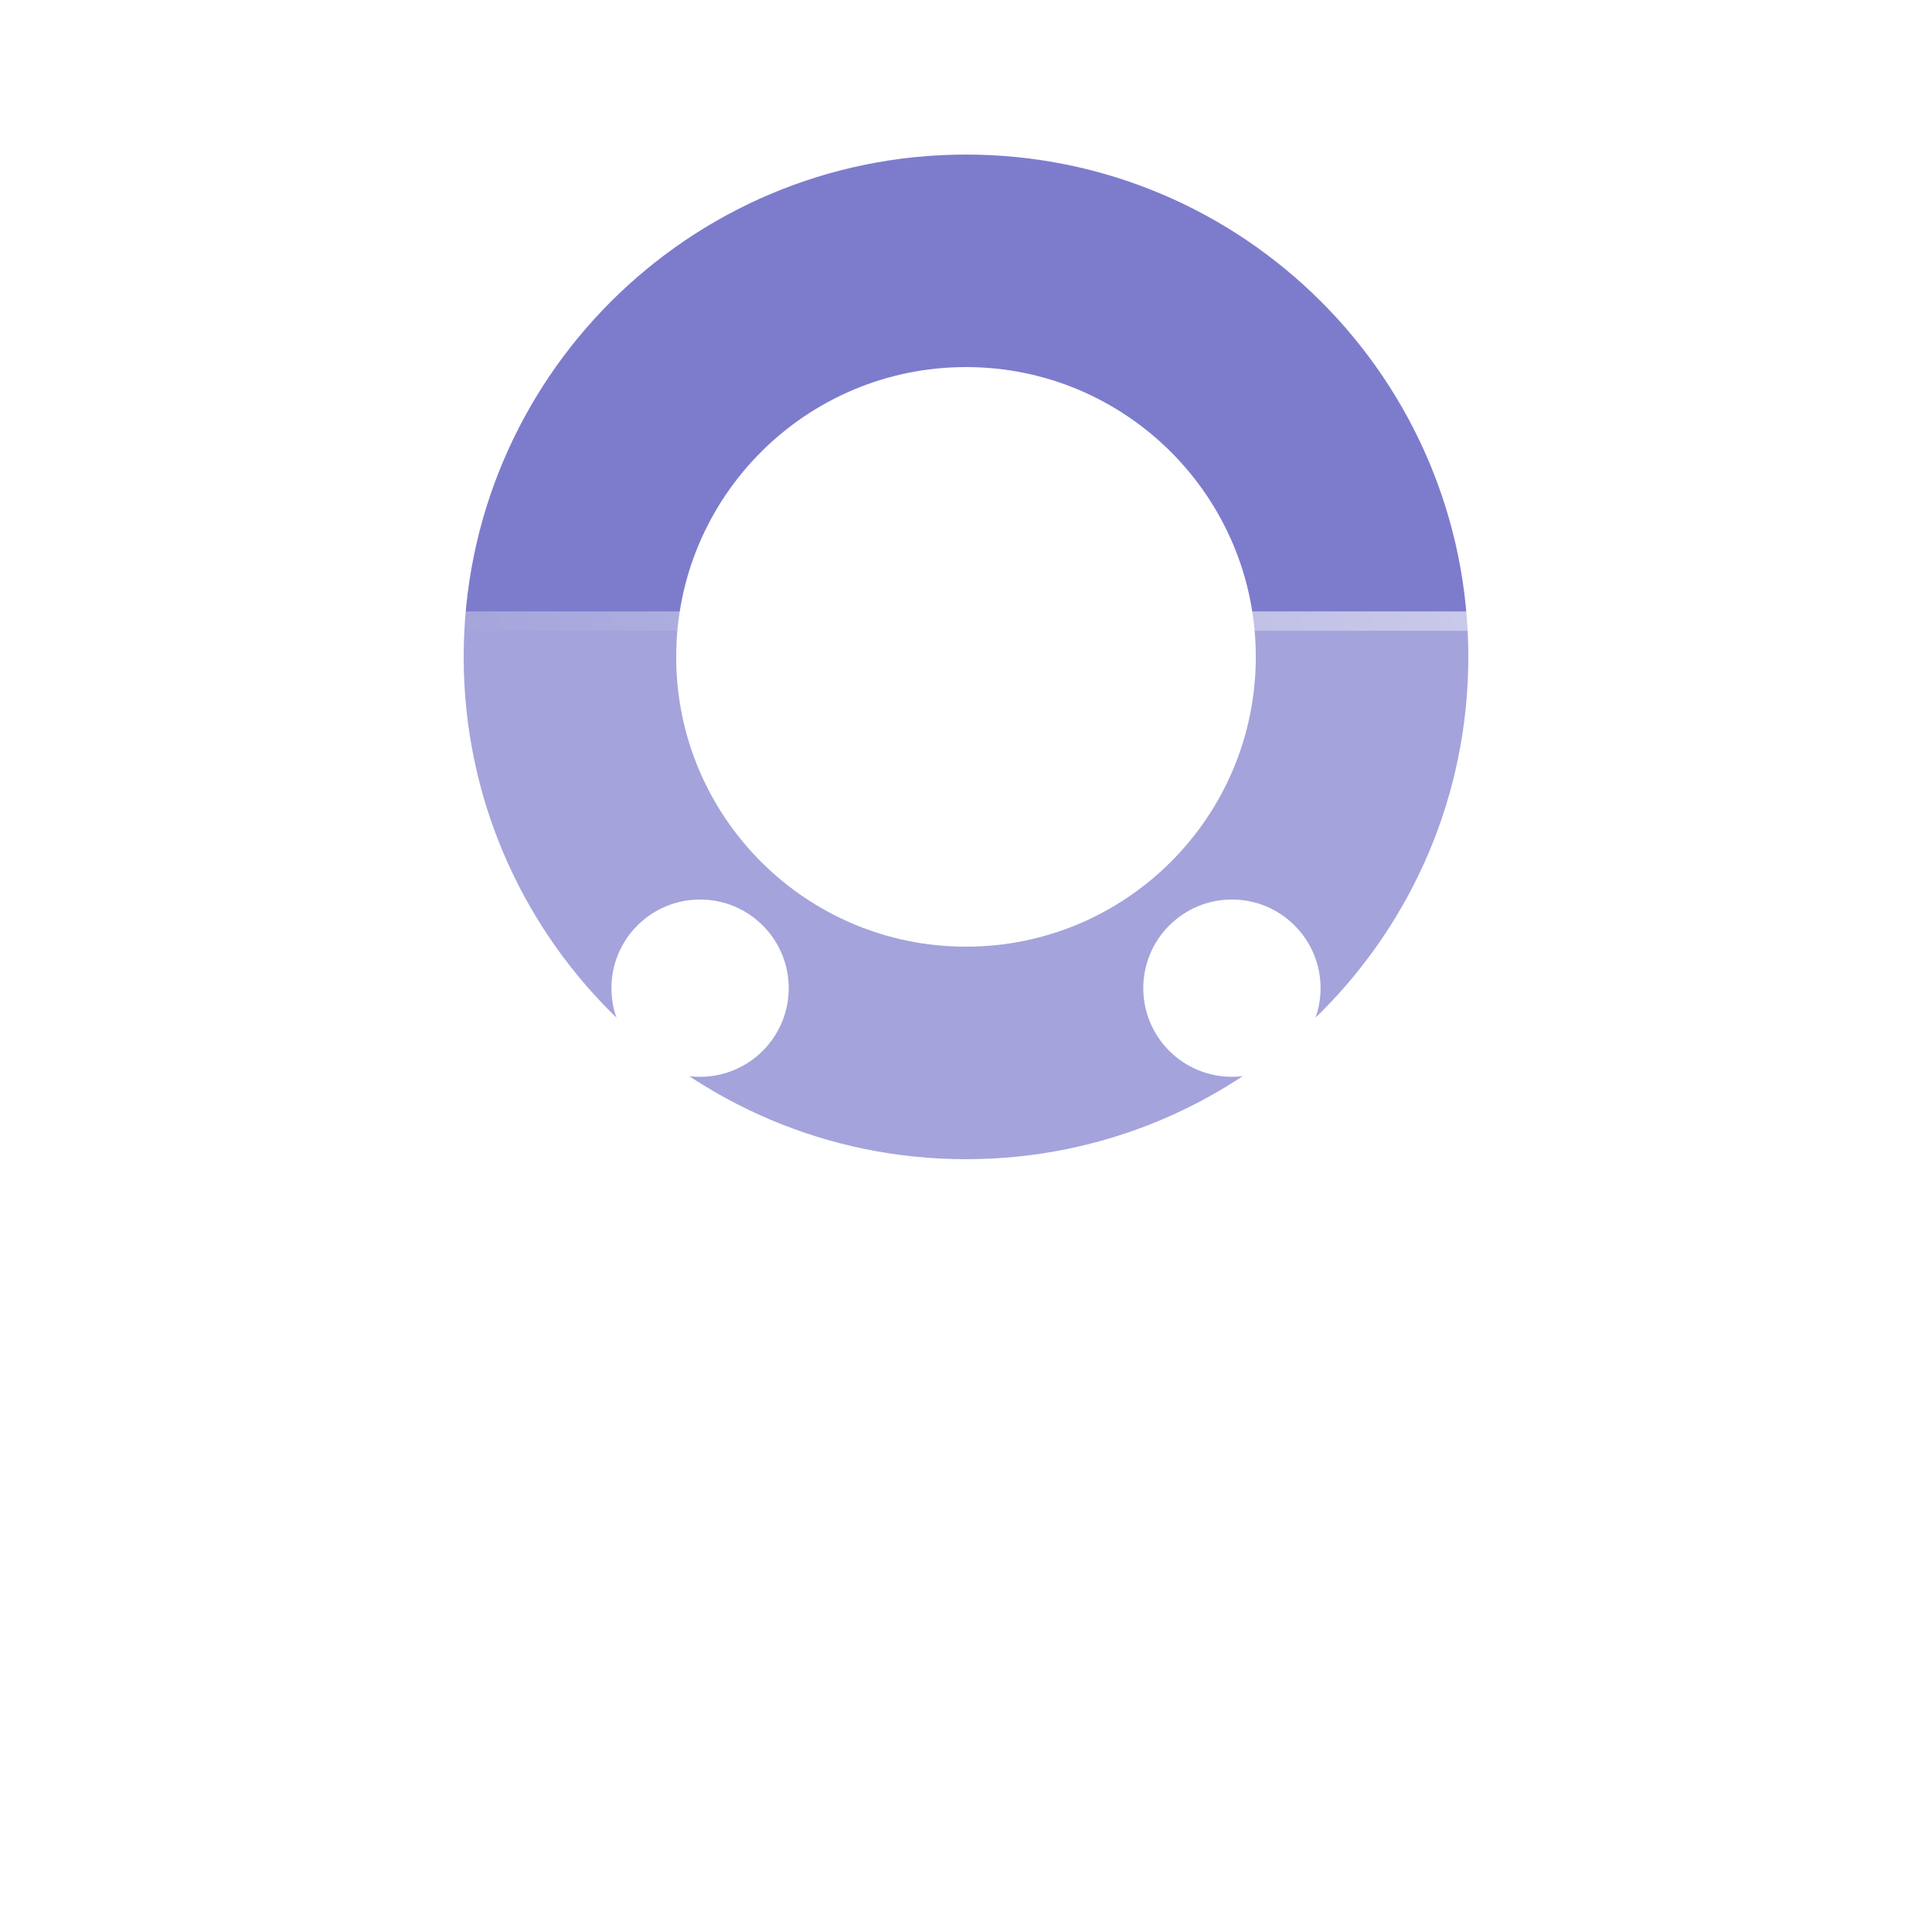 <svg width="100" height="100" viewBox="0 0 100 100" fill="none" xmlns="http://www.w3.org/2000/svg">
<path fill-rule="evenodd" clip-rule="evenodd" d="M50 49C58.284 49 65 42.284 65 34C65 25.716 58.284 19 50 19C41.716 19 35 25.716 35 34C35 42.284 41.716 49 50 49ZM50 60C64.359 60 76 48.359 76 34C76 19.641 64.359 8 50 8C35.641 8 24 19.641 24 34C24 48.359 35.641 60 50 60Z" fill="#7D7CCC"/>
<g filter="url(#filter0_b_20_6)">
<path d="M14.141 38.882C14.983 34.675 18.676 31.647 22.966 31.647H77.034C81.324 31.647 85.017 34.675 85.859 38.882L93.729 78.235C94.843 83.804 90.584 89 84.904 89H15.096C9.416 89 5.157 83.804 6.271 78.235L14.141 38.882Z" fill="white" fill-opacity="0.3"/>
</g>
<g filter="url(#filter1_b_20_6)">
<path fill-rule="evenodd" clip-rule="evenodd" d="M77.034 32.647H22.966C19.153 32.647 15.87 35.339 15.122 39.078L7.251 78.431C6.261 83.381 10.047 88 15.096 88H84.904C89.953 88 93.739 83.381 92.749 78.431L84.878 39.078C84.13 35.339 80.847 32.647 77.034 32.647ZM22.966 31.647C18.676 31.647 14.983 34.675 14.141 38.882L6.271 78.235C5.157 83.804 9.416 89 15.096 89H84.904C90.584 89 94.843 83.804 93.729 78.235L85.859 38.882C85.017 34.675 81.324 31.647 77.034 31.647H22.966Z" fill="url(#paint0_linear_20_6)"/>
</g>
<path d="M40.824 51.147C40.824 53.681 38.769 55.735 36.235 55.735C33.701 55.735 31.647 53.681 31.647 51.147C31.647 48.613 33.701 46.559 36.235 46.559C38.769 46.559 40.824 48.613 40.824 51.147Z" fill="white"/>
<path d="M68.353 51.147C68.353 53.681 66.299 55.735 63.765 55.735C61.231 55.735 59.176 53.681 59.176 51.147C59.176 48.613 61.231 46.559 63.765 46.559C66.299 46.559 68.353 48.613 68.353 51.147Z" fill="white"/>
<defs>
<filter id="filter0_b_20_6" x="2.093" y="27.647" width="95.814" height="65.353" filterUnits="userSpaceOnUse" color-interpolation-filters="sRGB">
<feFlood flood-opacity="0" result="BackgroundImageFix"/>
<feGaussianBlur in="BackgroundImage" stdDeviation="2"/>
<feComposite in2="SourceAlpha" operator="in" result="effect1_backgroundBlur_20_6"/>
<feBlend mode="normal" in="SourceGraphic" in2="effect1_backgroundBlur_20_6" result="shape"/>
</filter>
<filter id="filter1_b_20_6" x="2.093" y="27.647" width="95.814" height="65.353" filterUnits="userSpaceOnUse" color-interpolation-filters="sRGB">
<feFlood flood-opacity="0" result="BackgroundImageFix"/>
<feGaussianBlur in="BackgroundImage" stdDeviation="2"/>
<feComposite in2="SourceAlpha" operator="in" result="effect1_backgroundBlur_20_6"/>
<feBlend mode="normal" in="SourceGraphic" in2="effect1_backgroundBlur_20_6" result="shape"/>
</filter>
<linearGradient id="paint0_linear_20_6" x1="85.559" y1="39.676" x2="7.559" y2="71.794" gradientUnits="userSpaceOnUse">
<stop stop-color="white" stop-opacity="0.46"/>
<stop offset="0.675" stop-color="white" stop-opacity="0"/>
</linearGradient>
</defs>
</svg>
